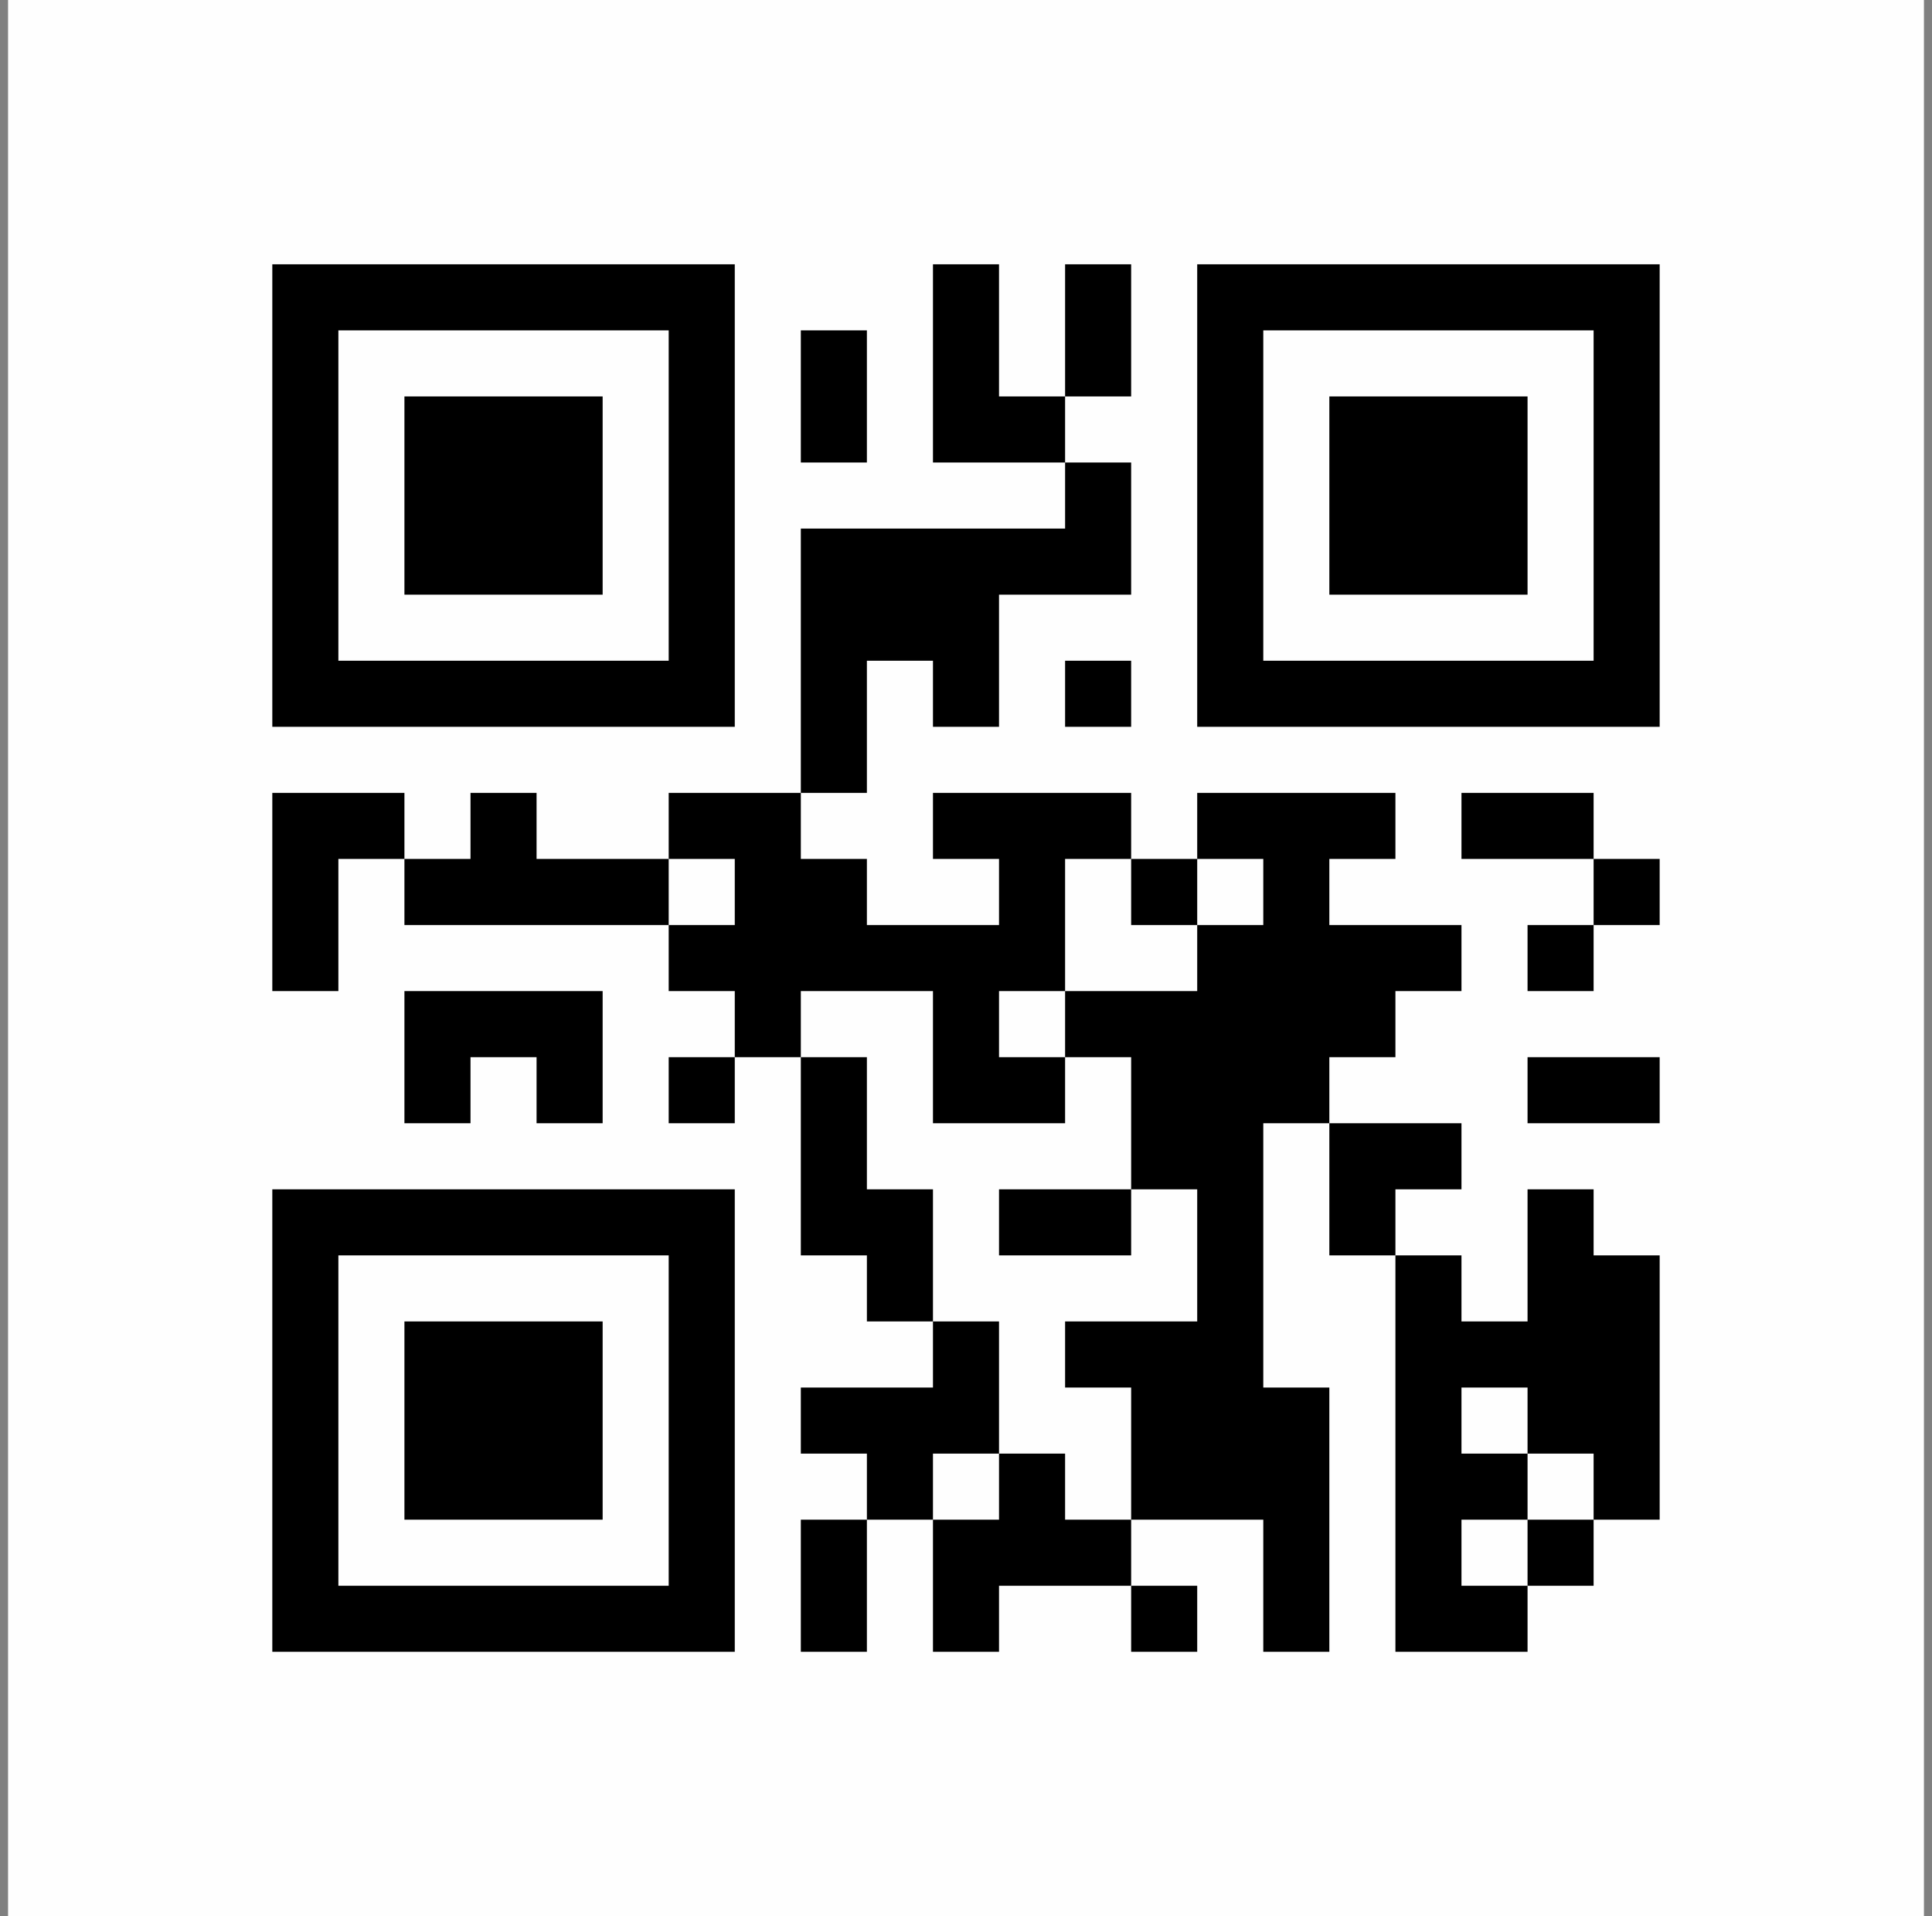 <?xml version="1.0" encoding="UTF-8" standalone="no"?><svg width='120' height='119' viewBox='0 0 120 119' fill='none' xmlns='http://www.w3.org/2000/svg'>
<rect x="0" y="0" width="120" height="119" fill="#808080" stroke="none"/>
<g clip-path='url(#clip0_5292_529919)'>
<path d='M119.5 0H0.5V119H119.5V0Z' fill='#FEFEFE'/>
<path fill-rule='evenodd' clip-rule='evenodd' d='M57.948 16.414V28.724H66.155V32.827H49.741V49.241H41.534V53.344H33.327V49.241H29.224V53.344H25.12V49.241H16.914V61.551H21.017V53.344H25.12V57.448H41.534V61.551H45.638V65.655H41.534V69.758H45.638V65.655H49.741V77.965H53.844V82.068H57.948V86.172H49.741V90.275H53.844V94.379H49.741V102.585H53.844V94.379H57.948V102.585H62.051V98.482H70.258V102.585H74.361V98.482H70.258V94.379H78.465V102.585H82.568V86.172H78.465V69.758H82.568V77.965H86.672V102.585H94.879V98.482H98.982V94.379H103.085V77.965H98.982V73.862H94.879V82.068H90.775V77.965H86.672V73.862H90.775V69.758H82.568V65.655H86.672V61.551H90.775V57.448H82.568V53.344H86.672V49.241H74.361V53.344H70.258V49.241H57.948V53.344H62.051V57.448H53.844V53.344H49.741V49.241H53.844V41.034H57.948V45.138H62.051V36.931H70.258V28.724H66.155V24.62H70.258V16.414H66.155V24.62H62.051V16.414H57.948ZM49.741 20.517V28.724H53.844V20.517H49.741ZM66.155 41.034V45.138H70.258V41.034H66.155ZM90.775 49.241V53.344H98.982V57.448H94.879V61.551H98.982V57.448H103.085V53.344H98.982V49.241H90.775ZM41.534 53.344V57.448H45.638V53.344H41.534ZM66.155 53.344V61.551H62.051V65.655H66.155V69.758H57.948V61.551H49.741V65.655H53.844V73.862H57.948V82.068H62.051V90.275H57.948V94.379H62.051V90.275H66.155V94.379H70.258V86.172H66.155V82.068H74.361V73.862H70.258V65.655H66.155V61.551H74.361V57.448H78.465V53.344H74.361V57.448H70.258V53.344H66.155ZM25.12 61.551V69.758H29.224V65.655H33.327V69.758H37.431V61.551H25.12ZM94.879 65.655V69.758H103.085V65.655H94.879ZM62.051 73.862V77.965H70.258V73.862H62.051ZM90.775 86.172V90.275H94.879V94.379H90.775V98.482H94.879V94.379H98.982V90.275H94.879V86.172H90.775ZM16.914 16.414V45.138H45.638V16.414H16.914ZM21.017 20.517V41.034H41.534V20.517H21.017ZM25.12 24.62V36.931H37.431V24.62H25.12ZM74.361 16.414V45.138H103.085V16.414H74.361ZM78.465 20.517V41.034H98.982V20.517H78.465ZM82.568 24.62V36.931H94.879V24.62H82.568ZM16.914 73.862V102.585H45.638V73.862H16.914ZM21.017 77.965V98.482H41.534V77.965H21.017ZM25.12 82.068V94.379H37.431V82.068H25.12Z' fill='black'/>
</g>
<defs>
<clipPath id='clip0_5292_529919'>
<rect width='119' height='119' fill='white' transform='translate(0.5)'/>
</clipPath>
</defs>
</svg>
